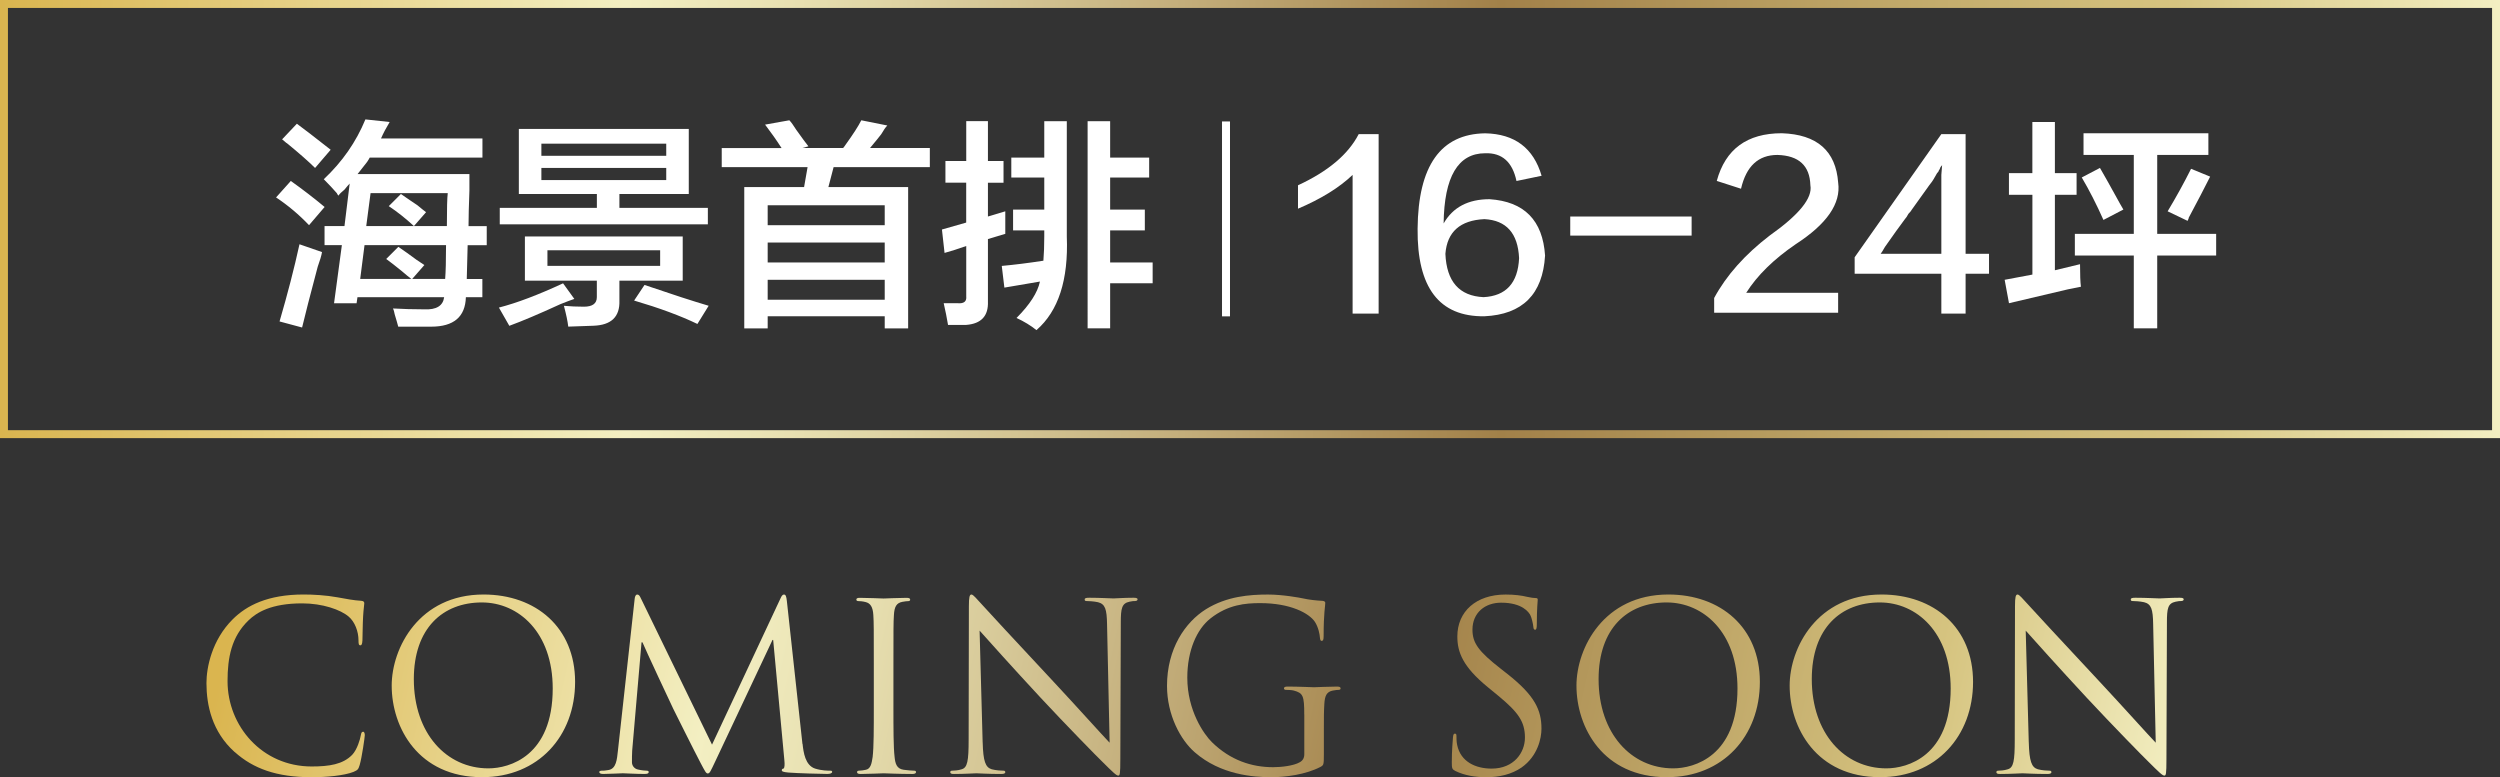 <?xml version="1.0" encoding="UTF-8"?>
<svg id="_圖層_2" data-name="圖層 2" xmlns="http://www.w3.org/2000/svg" xmlns:xlink="http://www.w3.org/1999/xlink" viewBox="0 0 623.5 193.84">
  <rect x="0" y="0" width="623.5" height="193.84" fill="#333333" stroke="none"/>
  <defs>
    <style>
      .cls-1 {
        fill: url(#_鍊踑臇蜸馯鳺艜_2-7);
      }

      .cls-1, .cls-2, .cls-3, .cls-4, .cls-5, .cls-6, .cls-7, .cls-8, .cls-9, .cls-10, .cls-11 {
        stroke-width: 0px;
      }

      .cls-2 {
        fill: url(#_鍊踑臇蜸馯鳺艜_2-2);
      }

      .cls-3 {
        fill: url(#_鍊踑臇蜸馯鳺艜_2-8);
      }

      .cls-4 {
        fill: url(#_鍊踑臇蜸馯鳺艜_2-10);
      }

      .cls-5 {
        fill: url(#_鍊踑臇蜸馯鳺艜_2-6);
      }

      .cls-12 {
        fill: none;
        stroke: url(#_鍊踑臇蜸馯鳺艜_2);
        stroke-miterlimit: 10;
        stroke-width: 1.98px;
      }

      .cls-6 {
        fill: #fff;
      }

      .cls-7 {
        fill: url(#_鍊踑臇蜸馯鳺艜_2-9);
      }

      .cls-8 {
        fill: url(#_鍊踑臇蜸馯鳺艜_2-5);
      }

      .cls-9 {
        fill: url(#_鍊踑臇蜸馯鳺艜_2-4);
      }

      .cls-10 {
        fill: url(#_鍊踑臇蜸馯鳺艜_2-11);
      }

      .cls-11 {
        fill: url(#_鍊踑臇蜸馯鳺艜_2-3);
      }
    </style>
    <linearGradient id="_鍊踑臇蜸馯鳺艜_2" data-name="鍊踑臇蜸馯鳺艜 2" x1="0" y1="54.64" x2="623.5" y2="54.64" gradientUnits="userSpaceOnUse">
      <stop offset="0" stop-color="#dab54f"/>
      <stop offset=".25" stop-color="#f3efc2"/>
      <stop offset=".32" stop-color="#e7dfb0"/>
      <stop offset=".45" stop-color="#c9b684"/>
      <stop offset=".6" stop-color="#a28149"/>
      <stop offset=".87" stop-color="#d6c480"/>
      <stop offset="1" stop-color="#f3efc2"/>
    </linearGradient>
    <linearGradient id="_鍊踑臇蜸馯鳺艜_2-2" data-name="鍊踑臇蜸馯鳺艜 2" x1="55.19" y1="166.01" x2="526.18" y2="269.91" xlink:href="#_鍊踑臇蜸馯鳺艜_2"/>
    <linearGradient id="_鍊踑臇蜸馯鳺艜_2-3" data-name="鍊踑臇蜸馯鳺艜 2" x1="57.16" y1="157.09" x2="528.15" y2="260.98" xlink:href="#_鍊踑臇蜸馯鳺艜_2"/>
    <linearGradient id="_鍊踑臇蜸馯鳺艜_2-4" data-name="鍊踑臇蜸馯鳺艜 2" x1="59.68" y1="145.68" x2="530.67" y2="249.57" xlink:href="#_鍊踑臇蜸馯鳺艜_2"/>
    <linearGradient id="_鍊踑臇蜸馯鳺艜_2-5" data-name="鍊踑臇蜸馯鳺艜 2" x1="61.8" y1="136.08" x2="532.79" y2="239.97" xlink:href="#_鍊踑臇蜸馯鳺艜_2"/>
    <linearGradient id="_鍊踑臇蜸馯鳺艜_2-6" data-name="鍊踑臇蜸馯鳺艜 2" x1="63.65" y1="127.67" x2="534.64" y2="231.56" xlink:href="#_鍊踑臇蜸馯鳺艜_2"/>
    <linearGradient id="_鍊踑臇蜸馯鳺艜_2-7" data-name="鍊踑臇蜸馯鳺艜 2" x1="66.32" y1="115.59" x2="537.3" y2="219.49" xlink:href="#_鍊踑臇蜸馯鳺艜_2"/>
    <linearGradient id="_鍊踑臇蜸馯鳺艜_2-8" data-name="鍊踑臇蜸馯鳺艜 2" x1="68.91" y1="103.82" x2="539.9" y2="207.72" xlink:href="#_鍊踑臇蜸馯鳺艜_2"/>
    <linearGradient id="_鍊踑臇蜸馯鳺艜_2-9" data-name="鍊踑臇蜸馯鳺艜 2" x1="70.87" y1="94.94" x2="541.86" y2="198.83" xlink:href="#_鍊踑臇蜸馯鳺艜_2"/>
    <linearGradient id="_鍊踑臇蜸馯鳺艜_2-10" data-name="鍊踑臇蜸馯鳺艜 2" x1="73.34" y1="83.75" x2="544.33" y2="187.64" xlink:href="#_鍊踑臇蜸馯鳺艜_2"/>
    <linearGradient id="_鍊踑臇蜸馯鳺艜_2-11" data-name="鍊踑臇蜸馯鳺艜 2" x1="75.76" y1="72.79" x2="546.75" y2="176.68" xlink:href="#_鍊踑臇蜸馯鳺艜_2"/>
  </defs>
  <g id="_圖層_1-2" data-name="圖層 1">
    <g>
      <path class="cls-6" d="m77.07,56.16c-2.45-2.59-5.19-4.9-8.22-6.92l3.68-4.11c3.03,2.16,5.84,4.33,8.43,6.49l-3.89,4.54Zm-1.73,25.52l-5.62-1.51c2.02-6.92,3.68-13.33,4.97-19.25,1.73.58,3.6,1.23,5.62,1.95-.14.86-.51,2.09-1.08,3.68-1.88,7.06-3.17,12.11-3.89,15.14Zm3.24-39.79c-1.59-1.58-3.97-3.68-7.14-6.27.29.29-.07,0-1.08-.87l3.68-3.89c1.59,1.16,4.4,3.32,8.43,6.49l-3.89,4.54Zm5.84,6.92c-.14-.14-.29-.36-.43-.65-.87-1.01-1.95-2.16-3.24-3.46,4.61-4.33,8.07-9.3,10.38-14.92l6.05.65c-.87,1.44-1.59,2.81-2.16,4.11h25.3v4.76h-28.11c-.15.29-.36.65-.65,1.08-.58.72-1.37,1.73-2.38,3.03h27.89v4.11c-.14,3.75-.22,6.7-.22,8.87h4.54v4.76h-4.76l-.22,8.43h3.89v4.54h-4.11c-.15,4.9-3.03,7.35-8.65,7.35h-8.22c-.15-.58-.43-1.59-.87-3.03-.14-.72-.29-1.23-.43-1.51,2.45.14,5.04.22,7.78.22,3.03.14,4.68-.87,4.97-3.03h-21.62l-.22,1.51h-5.62l1.95-14.49h-4.32v-4.76h4.97l1.3-10.6c-.29.29-.72.79-1.3,1.51-.72.58-1.23,1.08-1.51,1.51Zm21.41,17.3l-3.03,3.46h8.22c.14-1.73.22-4.54.22-8.43h-20.33l-1.08,8.43h12.76c-.58-.43-1.37-1.08-2.38-1.95-1.59-1.3-2.89-2.3-3.89-3.03l3.03-3.03c.43.29,1.15.79,2.16,1.51,1.73,1.3,3.17,2.31,4.33,3.03Zm-13.41-17.95l-1.08,8.22h20.11c0-4.33.07-7.06.22-8.22h-19.25Zm10.81,8.22c-2.02-1.87-4.11-3.53-6.27-4.97l3.03-3.03c1.01.72,2.38,1.66,4.11,2.81.86.72,1.58,1.3,2.16,1.73l-3.03,3.46Z"/>
      <path class="cls-6" d="m127.02,81.25l-2.59-4.54c4.47-1.15,9.8-3.17,16-6.05l2.81,3.89c-.86.29-2.02.72-3.46,1.3-5.33,2.45-9.59,4.25-12.76,5.41Zm2.38-32.87v-16.22h42.38v16.22h-17.3v3.46h22.06v4.11h-51.9v-4.11h24.22v-3.46h-19.46Zm1.51,21.62v-11.03h39.36v11.03h-15.79v4.97c.14,4.03-2.02,6.12-6.49,6.27l-6.27.22c-.14-1.3-.51-3.03-1.08-5.19,1.58.14,3.24.22,4.97.22,2.16,0,3.24-.79,3.24-2.38v-4.11h-17.95Zm4.11-34.17v3.03h31.14v-3.03h-31.14Zm0,6.05v3.03h31.14v-3.03h-31.14Zm1.51,20.54v3.89h28.11v-3.89h-28.11Zm37.41,18.38c-4.18-2.02-9.44-3.97-15.79-5.84l2.59-3.89c6.77,2.31,12.11,4.04,16,5.19l-2.81,4.54Z"/>
      <path class="cls-6" d="m180,41.68v-4.76h14.92c-1.3-2.02-2.67-3.96-4.11-5.84l6.05-1.08c.43.43,1.01,1.23,1.73,2.38,1.44,2.02,2.45,3.39,3.03,4.11l-1.51.43h10.16c.14-.14.36-.43.65-.87,1.87-2.59,3.17-4.61,3.89-6.05l6.49,1.3c-.43.43-.94,1.16-1.51,2.16-.43.58-1.37,1.73-2.81,3.46h14.92v4.76h-24l-1.3,4.97h19.89v35.25h-5.84v-3.03h-29.19v3.03h-5.84v-35.25h14.92l.87-4.97h-21.41Zm11.46,9.51v4.97h29.19v-4.97h-29.19Zm0,9.3v4.97h29.19v-4.97h-29.19Zm0,9.3v4.97h29.19v-4.97h-29.19Z"/>
      <path class="cls-6" d="m235.79,45.57v-5.41h5.19v-9.95h5.41v9.95h3.89v5.41h-3.89v8.43l4.33-1.3v5.62l-4.33,1.3v15.57c.14,3.6-1.66,5.55-5.41,5.84h-4.54c-.29-1.73-.65-3.53-1.08-5.41h3.46c1.58.14,2.3-.43,2.16-1.73v-12.54c-2.02.72-3.82,1.3-5.41,1.73l-.65-5.84,6.05-1.73v-9.95h-5.19Zm16.43-1.3v-4.97h8.22v-9.08h5.62v28.76c.43,10.81-2.09,18.6-7.57,23.35-1.44-1.16-3.1-2.16-4.97-3.03,3.31-3.32,5.26-6.34,5.84-9.08l-8.87,1.51-.65-5.41c3.17-.29,6.63-.72,10.38-1.3.14-1.73.22-3.75.22-6.05v-1.51h-7.78v-5.19h7.78v-8h-8.22Zm19.03,37.62V30.22h5.62v9.08h9.73v4.97h-9.73v8h8.65v5.19h-8.65v8h10.6v5.19h-10.6v11.24h-5.62Z"/>
      <path class="cls-6" d="m306.76,30.29v48.61h-1.99V30.29h1.99Z"/>
      <path class="cls-6" d="m337.34,78.22v-34.6c-3.32,3.17-7.86,5.98-13.62,8.43v-5.84c7.49-3.46,12.54-7.71,15.14-12.76h4.97v44.76h-6.49Z"/>
      <path class="cls-6" d="m384.48,43.84l-6.27,1.3c-1.01-4.76-3.61-7.06-7.79-6.92-6.78,0-10.24,5.84-10.38,17.51,2.3-4.03,6.12-6.05,11.46-6.05,8.65.58,13.26,5.26,13.84,14.06-.58,9.66-5.62,14.7-15.14,15.14-11.25.14-16.8-7.14-16.65-21.84.14-15.71,5.76-23.64,16.87-23.79,7.35.15,12.04,3.68,14.06,10.6Zm-14.49,30.27c5.62-.29,8.58-3.53,8.87-9.73-.29-6.2-3.17-9.44-8.65-9.73-6.05.29-9.3,3.17-9.73,8.65.29,6.92,3.46,10.52,9.51,10.81Z"/>
      <path class="cls-6" d="m421.89,58.76h-30.27v-4.76h30.27v4.76Z"/>
      <path class="cls-6" d="m435.51,73.03h22.92v4.97h-30.92v-3.68c3.03-5.62,7.64-10.81,13.84-15.57,7.35-5.19,10.74-9.37,10.16-12.54-.15-4.9-2.89-7.42-8.22-7.57-4.76,0-7.78,2.81-9.08,8.43l-6.05-1.95c2.16-7.93,7.57-11.89,16.22-11.89,8.79.29,13.48,4.4,14.06,12.33.72,5.19-2.81,10.31-10.6,15.35-5.48,3.75-9.59,7.78-12.33,12.11Z"/>
      <path class="cls-6" d="m490.22,63.3h5.84v4.97h-5.84v9.95h-6.05v-9.95h-21.62v-4.11l21.62-30.71h6.05v29.84Zm-21.19,0h15.14v-19.68c.14-1.58.22-2.52.22-2.81v.22c0,.15-.15.36-.43.65-.15.43-.29.72-.43.86,0,.15-.14.36-.43.65-.43.72-.72,1.23-.87,1.51-.15.29-.51.79-1.08,1.51-1.73,2.45-3.17,4.47-4.33,6.05-.15.29-.43.65-.87,1.08-.29.58-.58,1.01-.86,1.3-1.3,1.73-2.96,4.04-4.97,6.92-.58,1.01-.94,1.59-1.08,1.73Z"/>
      <path class="cls-6" d="m501.03,48.59v-5.41h5.84v-12.76h5.62v12.76h5.41v5.41h-5.41v18.81l6.27-1.51c0,2.59.07,4.47.22,5.62-.72.15-1.8.36-3.24.65-3.75.87-8.65,2.02-14.7,3.46l-1.08-5.84,6.92-1.3v-19.89h-5.84Zm18.6-9.95v-5.41h31.14v5.41h-12.76v19.68h14.7v5.41h-14.7v18.16h-5.84v-18.16h-14.7v-5.41h14.7v-19.68h-12.54Zm4.97,16.22c-1.73-3.89-3.53-7.42-5.41-10.6l4.54-2.38c1.01,1.73,2.3,4.04,3.89,6.92.87,1.59,1.51,2.74,1.95,3.46l-4.97,2.59Zm20.98.22l-4.97-2.38c2.16-3.6,4.11-7.14,5.84-10.6l4.76,1.95c-1.3,2.59-3.1,6.05-5.41,10.38.14-.14.07.07-.22.65Z"/>
    </g>
    <rect class="cls-12" x=".99" y=".99" width="621.52" height="107.29"/>
    <g>
      <path class="cls-2" d="m58.52,187.56c-5.64-5.06-7.03-11.68-7.03-17.2,0-3.89,1.34-10.69,6.51-15.87,3.49-3.49,8.78-6.22,17.73-6.22,2.32,0,5.58.17,8.43.7,2.21.41,4.07.76,5.93.87.64.06.76.29.76.64,0,.46-.17,1.16-.29,3.25-.12,1.92-.12,5.11-.17,5.99-.06.87-.17,1.22-.52,1.22-.41,0-.46-.41-.46-1.22,0-2.27-.93-4.65-2.44-5.93-2.03-1.74-6.51-3.31-11.62-3.31-7.73,0-11.33,2.27-13.37,4.24-4.24,4.07-5.23,9.24-5.23,15.17,0,11.1,8.54,21.27,20.98,21.27,4.36,0,7.79-.52,10.11-2.91,1.22-1.28,1.98-3.84,2.15-4.88.12-.64.23-.87.58-.87.29,0,.41.41.41.87,0,.41-.7,5.46-1.28,7.44-.35,1.1-.46,1.22-1.51,1.69-2.32.93-6.74,1.34-10.46,1.34-8.72,0-14.59-2.15-19.18-6.28Z"/>
      <path class="cls-11" d="m120.59,148.27c13.08,0,22.84,8.25,22.84,21.79s-9.18,23.77-23.19,23.77c-15.92,0-22.55-12.38-22.55-22.84,0-9.42,6.86-22.72,22.9-22.72Zm1.22,43.36c5.23,0,16.04-3.02,16.04-19.93,0-13.95-8.49-21.45-17.67-21.45-9.71,0-16.97,6.39-16.97,19.12,0,13.54,8.14,22.26,18.6,22.26Z"/>
      <path class="cls-9" d="m200.16,185.53c.23,2.09.64,5.35,3.14,6.16,1.69.52,3.2.52,3.78.52.29,0,.46.06.46.29,0,.35-.52.52-1.22.52-1.28,0-7.56-.17-9.71-.35-1.34-.12-1.63-.29-1.63-.58,0-.23.12-.35.41-.41.29-.06.35-1.05.23-2.09l-2.79-29.99h-.17l-14.24,30.22c-1.22,2.56-1.4,3.08-1.92,3.08-.41,0-.7-.58-1.8-2.67-1.51-2.85-6.51-12.9-6.8-13.48-.52-1.05-7.03-14.99-7.67-16.56h-.23l-2.33,26.97c-.06.93-.06,1.98-.06,2.96,0,.87.64,1.63,1.51,1.8.99.23,1.86.29,2.21.29.23,0,.46.12.46.29,0,.41-.35.52-1.05.52-2.15,0-4.94-.17-5.41-.17-.52,0-3.31.17-4.88.17-.58,0-.99-.12-.99-.52,0-.17.29-.29.58-.29.46,0,.87,0,1.74-.17,1.92-.35,2.09-2.62,2.33-4.82l4.18-37.89c.06-.64.29-1.05.64-1.05s.58.23.87.87l17.78,36.56,17.09-36.5c.23-.52.46-.93.87-.93s.58.46.7,1.57l3.89,35.69Z"/>
      <path class="cls-8" d="m222.82,176.17c0,5.58,0,10.17.29,12.61.17,1.69.52,2.96,2.27,3.2.81.12,2.09.23,2.62.23.35,0,.46.17.46.35,0,.29-.29.47-.93.47-3.2,0-6.86-.17-7.15-.17s-3.95.17-5.7.17c-.64,0-.93-.12-.93-.47,0-.17.12-.35.46-.35.52,0,1.22-.12,1.74-.23,1.16-.23,1.45-1.51,1.69-3.2.29-2.44.29-7.03.29-12.61v-10.23c0-9.07,0-10.69-.12-12.55-.12-1.98-.7-2.96-1.98-3.25-.64-.17-1.39-.23-1.8-.23-.23,0-.46-.12-.46-.35,0-.35.29-.47.93-.46,1.92,0,5.58.17,5.87.17s3.95-.17,5.7-.17c.64,0,.93.12.93.47,0,.23-.23.35-.46.35-.41,0-.76.06-1.45.17-1.57.29-2.03,1.28-2.15,3.31-.12,1.86-.12,3.49-.12,12.55v10.23Z"/>
      <path class="cls-5" d="m245.08,185.12c.12,4.77.7,6.28,2.27,6.74,1.1.29,2.38.35,2.91.35.29,0,.46.12.46.35,0,.35-.35.47-1.05.47-3.31,0-5.64-.17-6.16-.17s-2.96.17-5.58.17c-.58,0-.93-.06-.93-.47,0-.23.17-.35.46-.35.46,0,1.51-.06,2.38-.35,1.45-.41,1.74-2.09,1.74-7.38l.06-33.3c0-2.27.17-2.91.64-2.91s1.45,1.28,2.03,1.86c.87.99,9.53,10.35,18.48,19.93,5.75,6.16,12.09,13.25,13.95,15.17l-.64-29.52c-.06-3.78-.46-5.06-2.27-5.52-1.05-.23-2.38-.29-2.85-.29-.41,0-.46-.17-.46-.41,0-.35.46-.41,1.16-.41,2.62,0,5.41.17,6.04.17s2.56-.17,4.94-.17c.64,0,1.05.06,1.05.41,0,.23-.23.41-.64.41-.29,0-.7,0-1.39.17-1.92.41-2.15,1.69-2.15,5.17l-.12,34.06c0,3.84-.12,4.13-.52,4.13-.46,0-1.16-.64-4.24-3.72-.64-.58-9.01-9.12-15.17-15.75-6.74-7.26-13.31-14.59-15.17-16.68l.76,27.84Z"/>
      <path class="cls-1" d="m325.28,178.21c0-4.71-.29-5.35-2.62-5.99-.46-.12-1.45-.17-1.98-.17-.23,0-.46-.12-.46-.35,0-.35.29-.47.93-.47,2.62,0,6.28.17,6.57.17s3.95-.17,5.7-.17c.64,0,.93.12.93.47,0,.23-.23.35-.46.35-.41,0-.76.06-1.45.17-1.57.29-2.03,1.28-2.15,3.31-.12,1.86-.12,3.6-.12,6.04v6.51c0,2.62-.06,2.73-.76,3.14-3.72,1.98-8.95,2.62-12.32,2.62-4.42,0-12.67-.58-19.12-6.22-3.55-3.08-6.92-9.3-6.92-16.56,0-9.3,4.53-15.87,9.71-19.12,5.23-3.25,10.98-3.66,15.46-3.66,3.66,0,7.79.76,8.89.99,1.22.29,3.25.52,4.71.58.58.06.7.29.7.52,0,.81-.41,2.44-.41,8.25,0,.93-.12,1.22-.52,1.22-.29,0-.35-.35-.41-.87-.06-.81-.35-2.44-1.22-3.84-1.45-2.21-6.16-4.71-13.66-4.71-3.66,0-8.02.35-12.44,3.84-3.37,2.67-5.75,7.96-5.75,14.76,0,8.19,4.13,14.12,6.16,16.1,4.59,4.48,9.88,6.22,15.23,6.22,2.09,0,5.11-.35,6.63-1.22.76-.41,1.16-1.05,1.16-2.03v-9.88Z"/>
      <path class="cls-3" d="m362.95,192.27c-.81-.41-.87-.64-.87-2.21,0-2.91.23-5.23.29-6.16.06-.64.17-.93.46-.93.35,0,.41.17.41.64,0,.52,0,1.34.17,2.15.87,4.3,4.71,5.93,8.6,5.93,5.58,0,8.31-4.01,8.31-7.73,0-4.01-1.69-6.33-6.68-10.46l-2.62-2.15c-6.16-5.06-7.56-8.66-7.56-12.61,0-6.22,4.65-10.46,12.03-10.46,2.27,0,3.95.23,5.41.58,1.1.23,1.57.29,2.03.29s.58.12.58.41-.23,2.21-.23,6.16c0,.93-.12,1.34-.41,1.34-.35,0-.41-.29-.46-.76-.06-.7-.41-2.27-.76-2.91-.35-.64-1.92-3.08-7.27-3.08-4.01,0-7.15,2.5-7.15,6.74,0,3.31,1.51,5.41,7.09,9.76l1.63,1.28c6.86,5.41,8.49,9.01,8.49,13.66,0,2.38-.93,6.8-4.94,9.65-2.5,1.74-5.64,2.44-8.78,2.44-2.73,0-5.41-.41-7.79-1.57Z"/>
      <path class="cls-7" d="m416.07,148.27c13.08,0,22.84,8.25,22.84,21.79s-9.18,23.77-23.19,23.77c-15.92,0-22.55-12.38-22.55-22.84,0-9.42,6.86-22.72,22.9-22.72Zm1.22,43.36c5.23,0,16.04-3.02,16.04-19.93,0-13.95-8.49-21.45-17.67-21.45-9.71,0-16.97,6.39-16.97,19.12,0,13.54,8.14,22.26,18.6,22.26Z"/>
      <path class="cls-4" d="m469.24,148.27c13.08,0,22.84,8.25,22.84,21.79s-9.18,23.77-23.19,23.77c-15.92,0-22.55-12.38-22.55-22.84,0-9.42,6.86-22.72,22.9-22.72Zm1.22,43.36c5.23,0,16.04-3.02,16.04-19.93,0-13.95-8.49-21.45-17.67-21.45-9.71,0-16.97,6.39-16.97,19.12,0,13.54,8.14,22.26,18.6,22.26Z"/>
      <path class="cls-10" d="m505.98,185.12c.12,4.77.7,6.28,2.27,6.74,1.1.29,2.38.35,2.91.35.29,0,.46.12.46.35,0,.35-.35.47-1.05.47-3.31,0-5.64-.17-6.16-.17s-2.96.17-5.58.17c-.58,0-.93-.06-.93-.47,0-.23.17-.35.46-.35.46,0,1.51-.06,2.38-.35,1.45-.41,1.74-2.09,1.74-7.38l.06-33.3c0-2.27.17-2.91.64-2.91s1.45,1.28,2.03,1.86c.87.99,9.53,10.35,18.48,19.93,5.75,6.16,12.09,13.25,13.95,15.17l-.64-29.52c-.06-3.78-.46-5.06-2.27-5.52-1.05-.23-2.38-.29-2.85-.29-.41,0-.46-.17-.46-.41,0-.35.46-.41,1.16-.41,2.62,0,5.41.17,6.04.17s2.56-.17,4.94-.17c.64,0,1.05.06,1.05.41,0,.23-.23.41-.64.41-.29,0-.7,0-1.39.17-1.92.41-2.15,1.69-2.15,5.17l-.12,34.06c0,3.84-.12,4.13-.52,4.13-.46,0-1.16-.64-4.24-3.72-.64-.58-9.01-9.12-15.17-15.75-6.74-7.26-13.31-14.59-15.17-16.68l.76,27.84Z"/>
    </g>
  </g>
</svg>